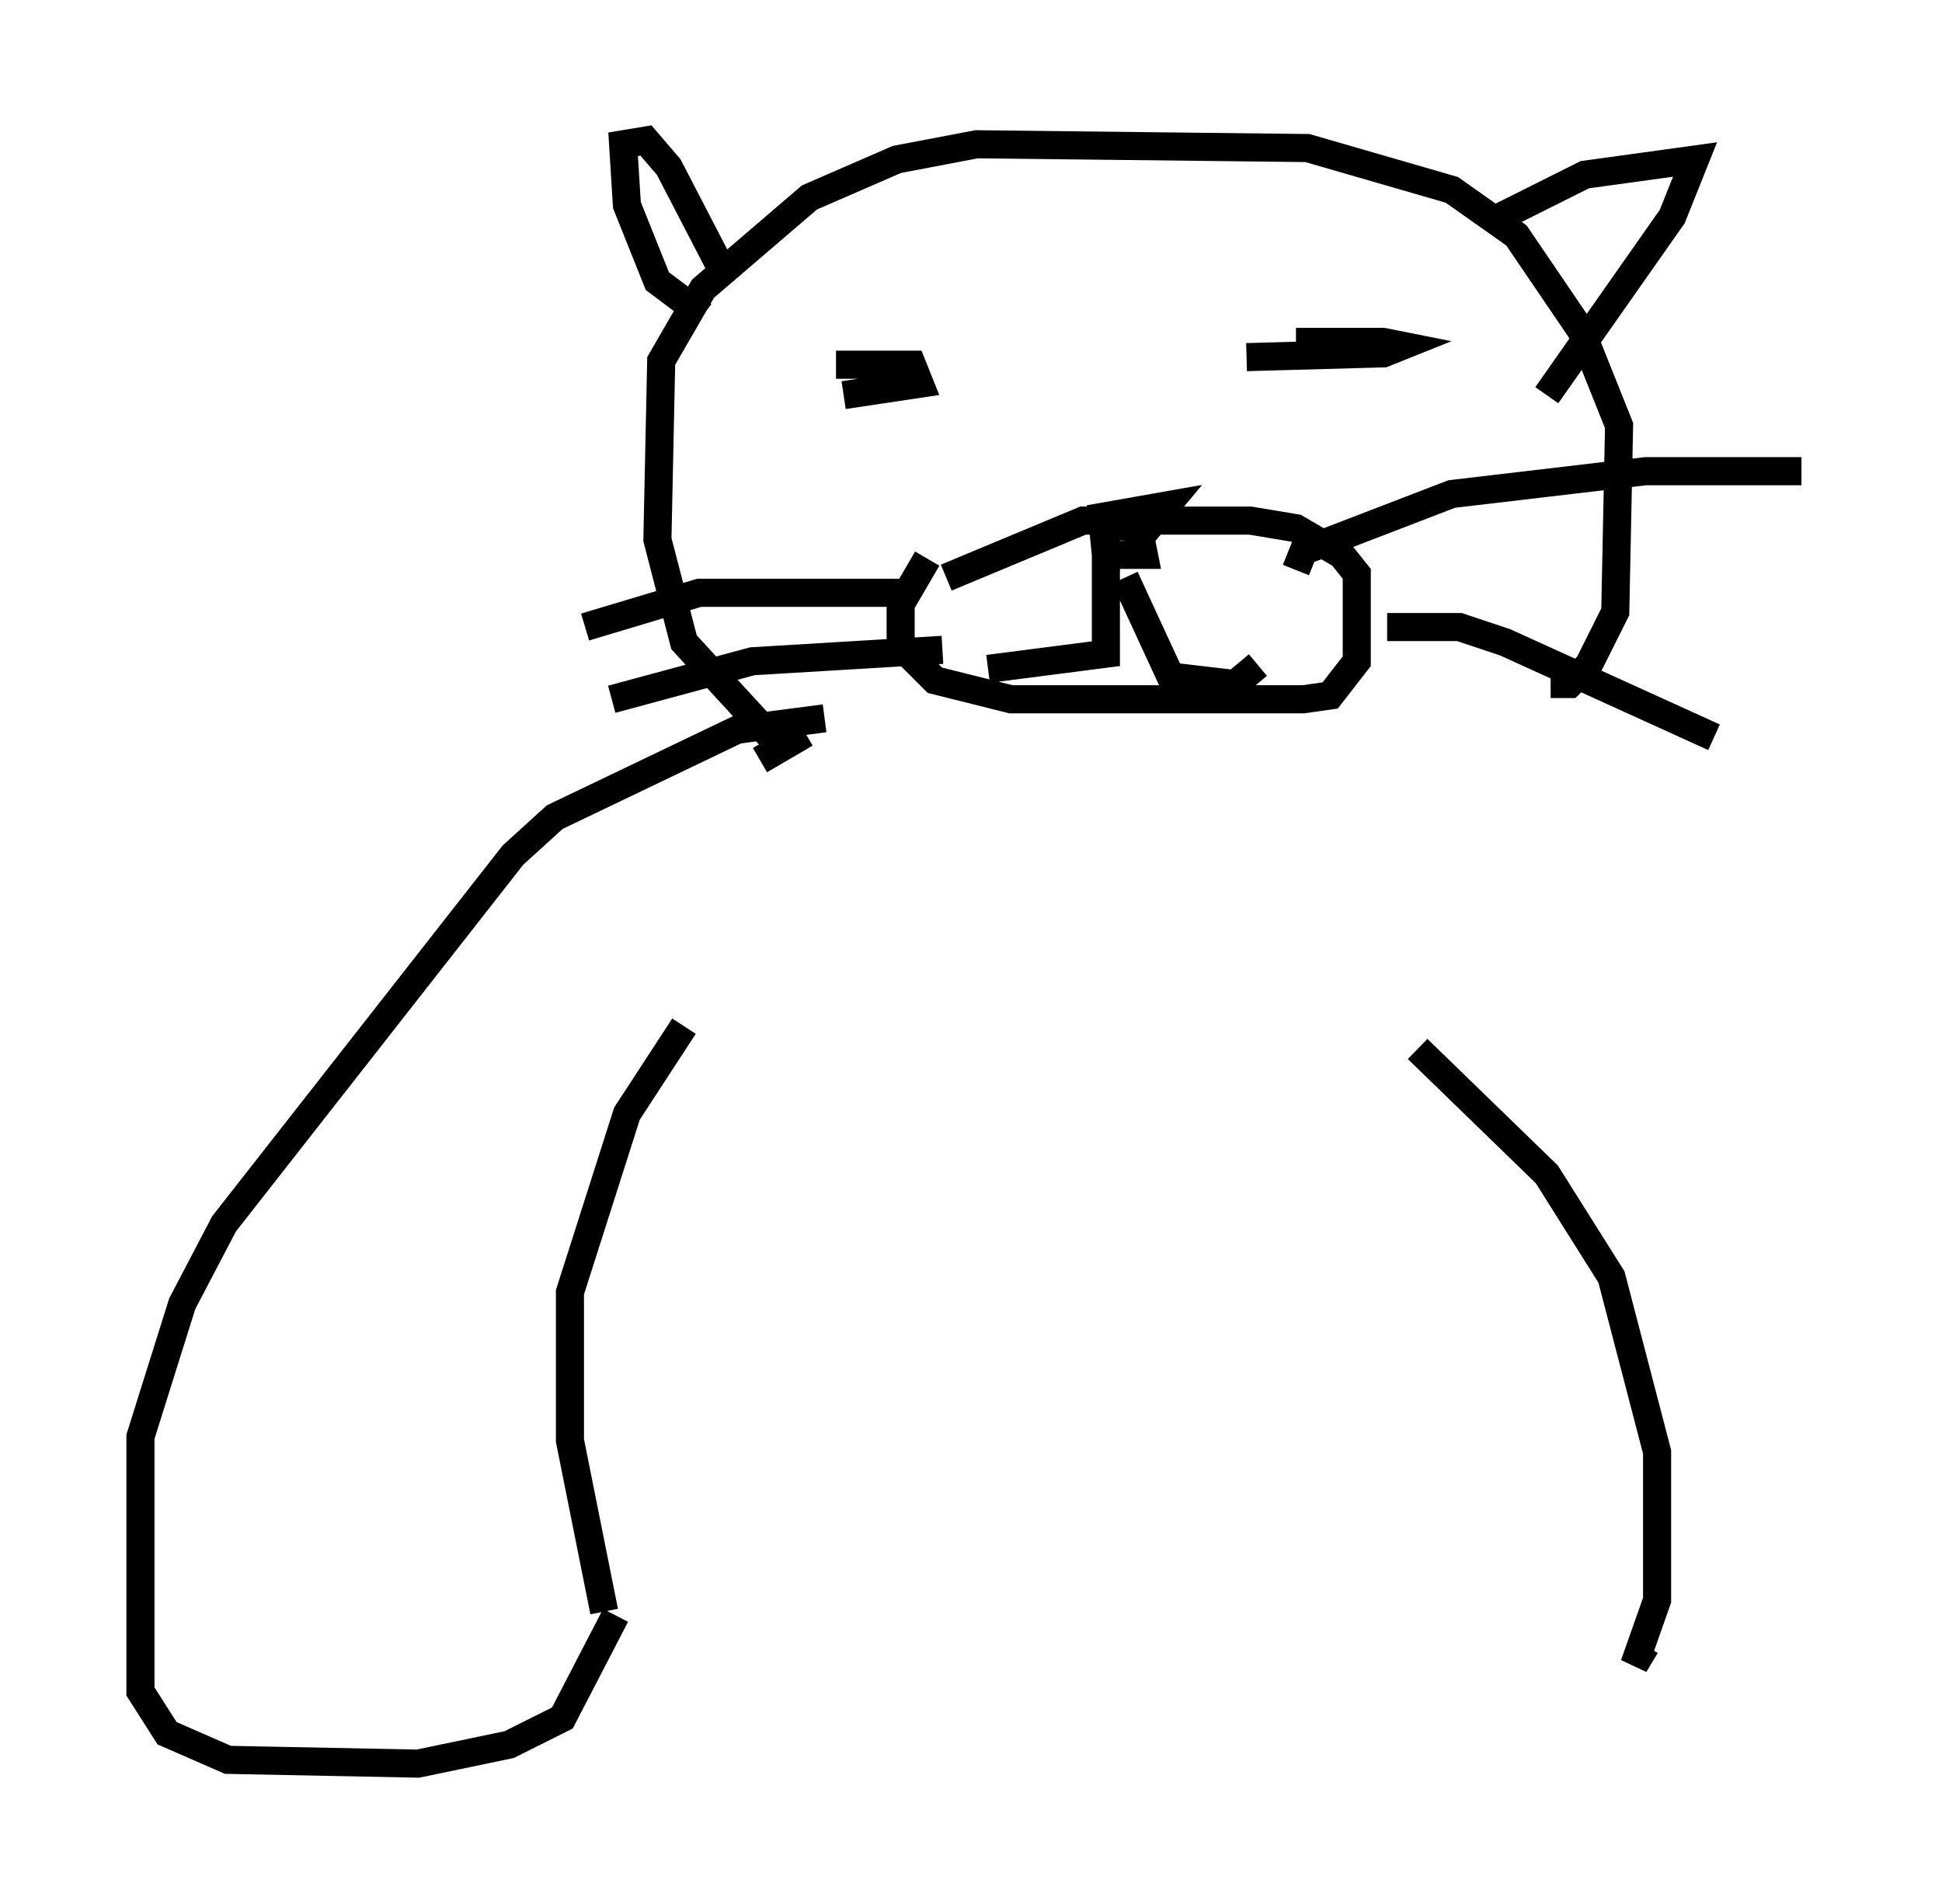 <?xml version="1.0" encoding="utf-8" ?>
<svg baseProfile="full" height="67.78" version="1.1" width="69.133" xmlns="http://www.w3.org/2000/svg" xmlns:ev="http://www.w3.org/2001/xml-events" xmlns:xlink="http://www.w3.org/1999/xlink"><defs /><rect fill="white" height="67.78" width="69.133" x="0" y="0" /><path d="M29.086, 26.651 m-1.624, -0.406 l-3.112, -3.383 -0.947, -3.654 l0.135, -6.36 1.488, -2.571 l3.789, -3.248 3.112, -1.353 l2.842, -0.541 11.773, 0.135 l5.142, 1.488 2.3, 1.624 l2.3, 3.383 1.353, 3.383 l-0.135, 6.631 -0.947, 1.894 l-0.677, 0.677 -0.677, 0.0 m-25.44, -11.367 l2.706, 0.0 0.271, 0.677 l-2.706, 0.406 m16.103, -1.894 l3.112, 0.0 0.677, 0.135 l-0.677, 0.271 -4.871, 0.135 m-11.367, 7.172 l-0.947, 1.624 0.0, 1.488 l1.218, 1.218 2.706, 0.677 l10.419, 0.0 0.947, -0.135 l0.947, -1.218 0.0, -3.112 l-0.541, -0.677 -1.624, -0.947 l-1.624, -0.271 -5.954, 0.0 l-4.871, 2.03 m6.901, -1.488 l0.135, 0.677 -1.353, 0.0 l-0.135, -1.353 2.3, -0.406 l-0.677, 0.812 -1.894, -0.135 m0.406, 0.406 l0.0, 4.195 -4.195, 0.541 m4.871, -3.248 l1.624, 3.518 2.3, 0.271 l0.812, -0.677 m1.353, -3.383 l0.271, -0.677 5.277, -2.03 l6.901, -0.812 5.548, 0.0 m-14.75, 5.548 l2.571, 0.0 1.624, 0.541 l7.442, 3.383 m-28.687, -5.142 l-7.442, 0.0 -4.059, 1.218 m12.72, 0.812 l-6.766, 0.406 -5.007, 1.353 m3.248, -13.667 l-1.624, -1.218 -1.083, -2.706 l-0.135, -2.165 0.812, -0.135 l0.812, 0.947 1.894, 3.654 m27.469, -1.759 l3.248, -1.624 3.924, -0.541 l-0.812, 2.03 -4.465, 6.36 m-28.011, 12.99 l1.624, -0.947 m0.677, -0.541 l-3.112, 0.406 -6.495, 3.112 l-1.488, 1.353 -10.284, 13.126 l-1.488, 2.842 -1.488, 4.736 l0.0, 9.066 0.947, 1.488 l2.165, 0.947 6.766, 0.135 l3.248, -0.677 1.894, -0.947 l1.894, -3.654 m2.436, -20.974 l-2.03, 3.112 -2.03, 6.36 l0.0, 5.277 1.218, 6.089 m28.958, -20.027 l4.601, 4.465 2.3, 3.654 l1.624, 6.225 0.0, 5.277 l-0.812, 2.3 0.406, -0.677 " fill="none" stroke="black" stroke-width="1" /></svg>